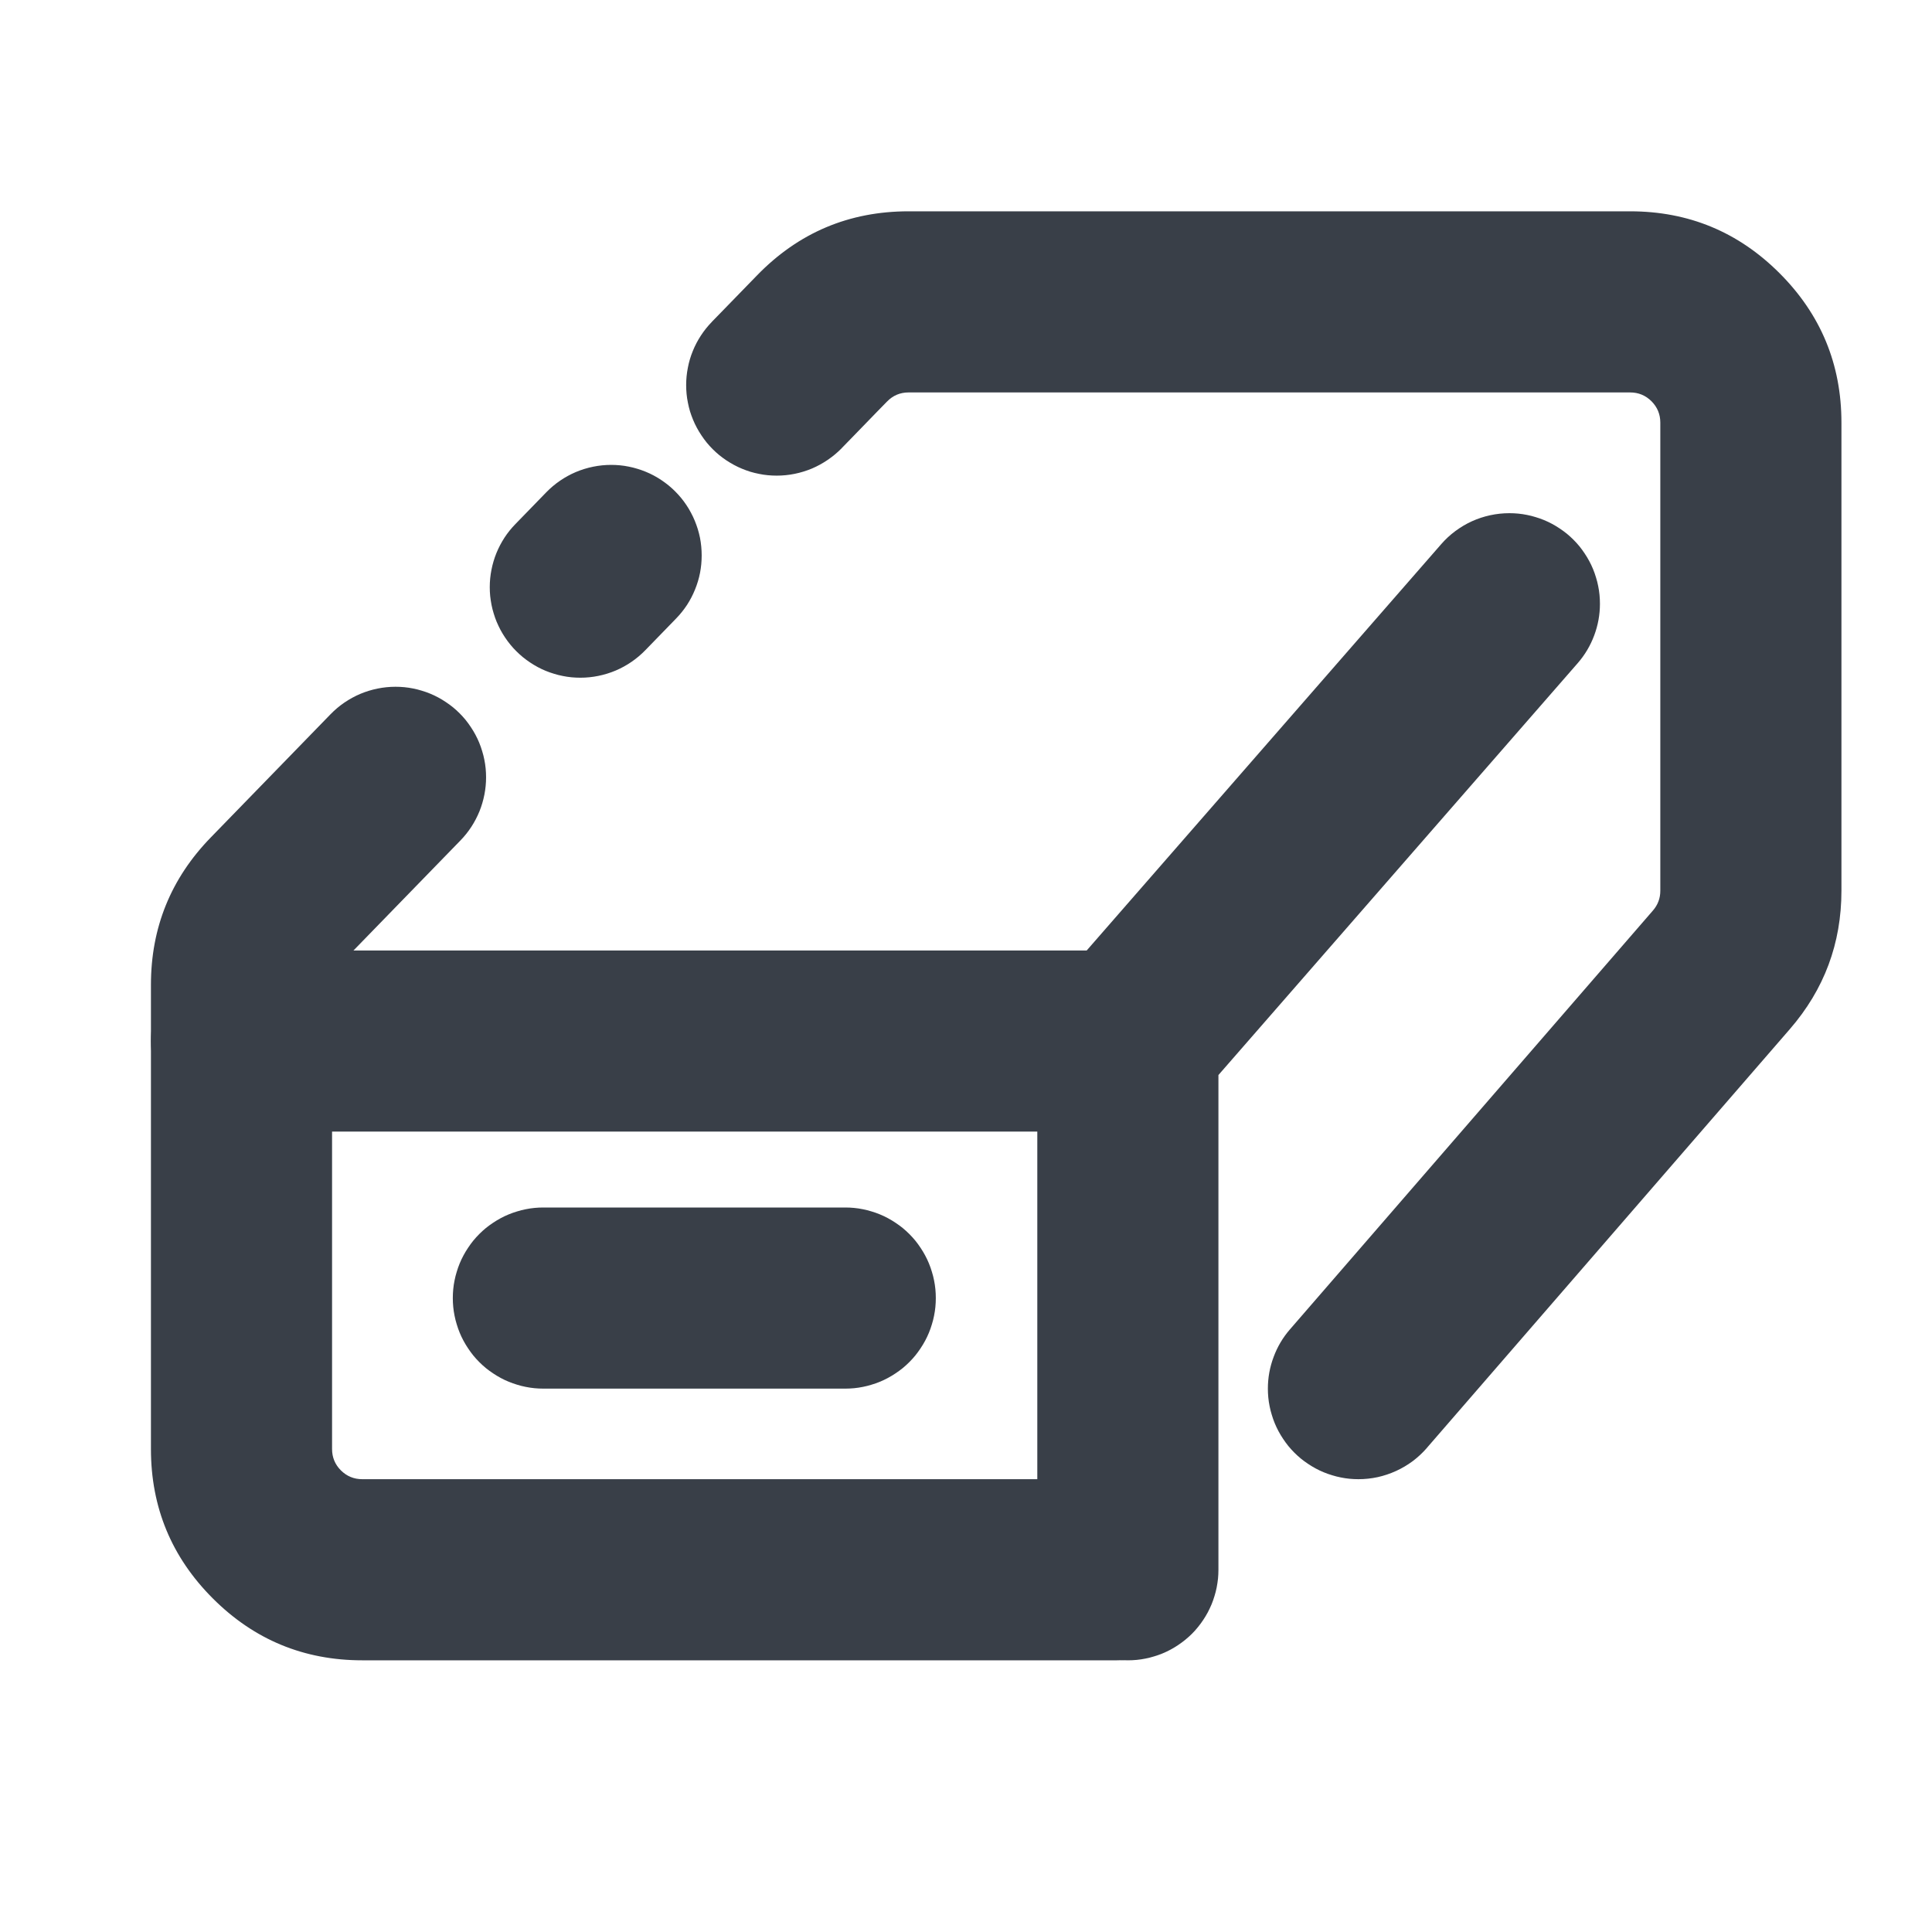 <svg xmlns="http://www.w3.org/2000/svg" xmlns:xlink="http://www.w3.org/1999/xlink" fill="none" version="1.1" width="32" height="32" viewBox="0 0 32 32"><defs><clipPath id="master_svg0_104_159"><rect x="0" y="0" width="32" height="32" rx="0"/></clipPath></defs><g clip-path="url(#master_svg0_104_159)"><g><path d="M21.367,22.017L21.366,22.018Q21.189,22.222,21.095,22.476Q21,22.729,21,23Q21,23.074,21.007,23.147Q21.014,23.22,21.029,23.293Q21.043,23.365,21.065,23.435Q21.086,23.506,21.114,23.574Q21.142,23.642,21.177,23.707Q21.212,23.772,21.253,23.833Q21.294,23.895,21.34,23.952Q21.387,24.009,21.439,24.061Q21.491,24.113,21.548,24.16Q21.605,24.206,21.667,24.247Q21.728,24.288,21.793,24.323Q21.858,24.358,21.926,24.386Q21.994,24.414,22.065,24.435Q22.135,24.457,22.207,24.471Q22.28,24.486,22.353,24.493Q22.426,24.5,22.5,24.5Q22.661,24.5,22.819,24.466Q22.976,24.431,23.123,24.364Q23.27,24.297,23.399,24.201Q23.528,24.104,23.634,23.982L23.634,23.981L29.645,17.046Q30.5,16.06,30.5,14.754L30.5,7Q30.5,5.55,29.475,4.525Q28.45,3.5,27,3.5L15.049,3.5Q13.57,3.5,12.539,4.561L12.363,4.742L11.98,5.136L11.789,5.332L11.789,5.333Q11.688,5.437,11.609,5.558Q11.529,5.68,11.475,5.814Q11.42,5.948,11.393,6.091Q11.365,6.233,11.365,6.378Q11.365,6.452,11.372,6.525Q11.379,6.598,11.394,6.671Q11.408,6.743,11.429,6.814Q11.451,6.884,11.479,6.952Q11.507,7.02,11.542,7.085Q11.577,7.15,11.618,7.211Q11.659,7.273,11.705,7.33Q11.752,7.387,11.804,7.439Q11.856,7.491,11.913,7.538Q11.97,7.584,12.031,7.625Q12.093,7.666,12.158,7.701Q12.223,7.736,12.291,7.764Q12.359,7.792,12.429,7.814Q12.5,7.835,12.572,7.849Q12.644,7.864,12.718,7.871Q12.791,7.878,12.865,7.878Q13.015,7.878,13.163,7.848Q13.31,7.818,13.449,7.76Q13.587,7.701,13.711,7.616Q13.836,7.531,13.941,7.424L13.941,7.423L14.132,7.227L14.514,6.833L14.691,6.652Q14.838,6.5,15.049,6.5L27,6.5Q27.207,6.5,27.354,6.646Q27.5,6.793,27.5,7L27.5,14.754Q27.5,14.94,27.378,15.081L21.367,22.017ZM11.198,10.245Q11.299,10.141,11.379,10.02Q11.458,9.898,11.512,9.764Q11.567,9.63,11.595,9.487Q11.622,9.345,11.622,9.2Q11.622,9.126,11.615,9.053Q11.608,8.98,11.594,8.907Q11.579,8.835,11.558,8.765Q11.536,8.694,11.508,8.626Q11.48,8.558,11.445,8.493Q11.411,8.428,11.37,8.367Q11.329,8.305,11.282,8.248Q11.235,8.191,11.183,8.139Q11.131,8.087,11.074,8.04Q11.017,7.994,10.956,7.953Q10.895,7.912,10.83,7.877Q10.765,7.842,10.696,7.814Q10.628,7.786,10.558,7.765Q10.487,7.743,10.415,7.729Q10.343,7.714,10.269,7.707Q10.196,7.7,10.122,7.7Q9.972,7.7,9.825,7.73Q9.677,7.76,9.539,7.818Q9.4,7.877,9.276,7.962Q9.152,8.047,9.047,8.155L8.537,8.68Q8.435,8.784,8.356,8.905Q8.277,9.027,8.222,9.161Q8.168,9.295,8.14,9.438Q8.112,9.58,8.112,9.725Q8.112,9.799,8.119,9.872Q8.127,9.945,8.141,10.018Q8.155,10.09,8.177,10.16Q8.198,10.231,8.226,10.299Q8.255,10.367,8.289,10.432Q8.324,10.497,8.365,10.558Q8.406,10.62,8.453,10.677Q8.499,10.734,8.552,10.786Q8.604,10.838,8.661,10.885Q8.718,10.931,8.779,10.972Q8.84,11.013,8.905,11.048Q8.97,11.083,9.038,11.111Q9.106,11.139,9.177,11.16Q9.247,11.182,9.32,11.196Q9.392,11.211,9.465,11.218Q9.539,11.225,9.612,11.225Q9.763,11.225,9.91,11.195Q10.058,11.165,10.196,11.107Q10.335,11.048,10.459,10.963Q10.583,10.878,10.688,10.77L11.198,10.245ZM7.627,13.92Q7.728,13.816,7.807,13.695Q7.886,13.573,7.941,13.439Q7.995,13.305,8.023,13.162Q8.051,13.02,8.051,12.875Q8.051,12.801,8.044,12.728Q8.037,12.655,8.022,12.582Q8.008,12.51,7.986,12.44Q7.965,12.369,7.937,12.301Q7.909,12.233,7.874,12.168Q7.839,12.103,7.798,12.042Q7.757,11.98,7.711,11.923Q7.664,11.866,7.612,11.814Q7.56,11.762,7.503,11.715Q7.446,11.669,7.384,11.628Q7.323,11.587,7.258,11.552Q7.193,11.517,7.125,11.489Q7.057,11.461,6.986,11.44Q6.916,11.418,6.844,11.404Q6.771,11.389,6.698,11.382Q6.625,11.375,6.551,11.375Q6.401,11.375,6.253,11.405Q6.106,11.435,5.967,11.493Q5.829,11.552,5.704,11.637Q5.58,11.722,5.475,11.83L3.49,13.872Q2.5,14.891,2.5,16.312L2.5,24Q2.5,25.45,3.525,26.475Q4.55,27.5,6,27.5L18.5,27.5Q18.574,27.5,18.647,27.493Q18.72,27.486,18.793,27.471Q18.865,27.457,18.935,27.435Q19.006,27.414,19.074,27.386Q19.142,27.358,19.207,27.323Q19.272,27.288,19.333,27.247Q19.395,27.206,19.452,27.16Q19.509,27.113,19.561,27.061Q19.613,27.009,19.66,26.952Q19.706,26.895,19.747,26.833Q19.788,26.772,19.823,26.707Q19.858,26.642,19.886,26.574Q19.914,26.506,19.935,26.435Q19.957,26.365,19.971,26.293Q19.986,26.22,19.993,26.147Q20,26.074,20,26Q20,25.926,19.993,25.853Q19.986,25.78,19.971,25.707Q19.957,25.635,19.935,25.565Q19.914,25.494,19.886,25.426Q19.858,25.358,19.823,25.293Q19.788,25.228,19.747,25.167Q19.706,25.105,19.66,25.048Q19.613,24.991,19.561,24.939Q19.509,24.887,19.452,24.84Q19.395,24.794,19.333,24.753Q19.272,24.712,19.207,24.677Q19.142,24.642,19.074,24.614Q19.006,24.586,18.935,24.565Q18.865,24.543,18.793,24.529Q18.72,24.514,18.647,24.507Q18.574,24.5,18.5,24.5L6,24.5Q5.793,24.5,5.646,24.354Q5.5,24.207,5.5,24L5.5,16.312Q5.5,16.109,5.641,15.963L7.626,13.921L7.627,13.92L7.627,13.92Z" fill-rule="evenodd" fill="#393F48" fill-opacity="1"/></g><g><path d="M26.13,10.986Q26.309,10.781,26.404,10.527Q26.5,10.272,26.5,10Q26.5,9.926,26.493,9.853Q26.486,9.78,26.471,9.707Q26.457,9.635,26.435,9.565Q26.414,9.494,26.386,9.426Q26.358,9.358,26.323,9.293Q26.288,9.228,26.247,9.167Q26.206,9.105,26.16,9.048Q26.113,8.991,26.061,8.939Q26.009,8.887,25.952,8.84Q25.895,8.794,25.833,8.753Q25.772,8.712,25.707,8.677Q25.642,8.642,25.574,8.614Q25.506,8.586,25.435,8.565Q25.365,8.543,25.293,8.529Q25.22,8.514,25.147,8.507Q25.074,8.5,25,8.5Q24.839,8.5,24.682,8.534Q24.525,8.568,24.379,8.634Q24.233,8.701,24.104,8.797Q23.975,8.893,23.87,9.014L17.999,15.743L4,15.743Q3.926,15.743,3.853,15.75Q3.78,15.758,3.707,15.772Q3.635,15.786,3.565,15.808Q3.494,15.829,3.426,15.857Q3.358,15.886,3.293,15.92Q3.228,15.955,3.167,15.996Q3.105,16.037,3.048,16.084Q2.991,16.13,2.939,16.183Q2.887,16.235,2.84,16.292Q2.794,16.349,2.753,16.41Q2.712,16.471,2.677,16.536Q2.642,16.601,2.614,16.669Q2.586,16.737,2.565,16.808Q2.543,16.878,2.529,16.951Q2.514,17.023,2.507,17.096Q2.5,17.17,2.5,17.243Q2.5,17.317,2.507,17.39Q2.514,17.464,2.529,17.536Q2.543,17.608,2.565,17.679Q2.586,17.749,2.614,17.817Q2.642,17.885,2.677,17.95Q2.712,18.015,2.753,18.077Q2.794,18.138,2.84,18.195Q2.887,18.252,2.939,18.304Q2.991,18.356,3.048,18.403Q3.105,18.45,3.167,18.49Q3.228,18.531,3.293,18.566Q3.358,18.601,3.426,18.629Q3.494,18.657,3.565,18.679Q3.635,18.7,3.707,18.714Q3.78,18.729,3.853,18.736Q3.926,18.743,4,18.743L17.181,18.743L17.181,26Q17.181,26.074,17.188,26.147Q17.195,26.22,17.21,26.293Q17.224,26.365,17.245,26.435Q17.267,26.506,17.295,26.574Q17.323,26.642,17.358,26.707Q17.393,26.772,17.434,26.833Q17.475,26.895,17.521,26.952Q17.568,27.009,17.62,27.061Q17.672,27.113,17.729,27.16Q17.786,27.206,17.848,27.247Q17.909,27.288,17.974,27.323Q18.039,27.358,18.107,27.386Q18.175,27.414,18.245,27.435Q18.316,27.457,18.388,27.471Q18.46,27.486,18.534,27.493Q18.607,27.5,18.681,27.5Q18.755,27.5,18.828,27.493Q18.901,27.486,18.974,27.471Q19.046,27.457,19.116,27.435Q19.187,27.414,19.255,27.386Q19.323,27.358,19.388,27.323Q19.453,27.288,19.514,27.247Q19.575,27.206,19.632,27.16Q19.689,27.113,19.742,27.061Q19.794,27.009,19.84,26.952Q19.887,26.895,19.928,26.833Q19.969,26.772,20.004,26.707Q20.038,26.642,20.067,26.574Q20.095,26.506,20.116,26.435Q20.138,26.365,20.152,26.293Q20.166,26.22,20.174,26.147Q20.181,26.074,20.181,26L20.181,17.806L26.13,10.986L26.13,10.986Z" fill-rule="evenodd" fill="#393F48" fill-opacity="1"/></g><g><path d="M9,20L14,20Q14.074,20,14.147,20.007Q14.22,20.014,14.293,20.029Q14.365,20.043,14.435,20.065Q14.506,20.086,14.574,20.114Q14.642,20.142,14.707,20.177Q14.772,20.212,14.833,20.253Q14.895,20.294,14.952,20.34Q15.009,20.387,15.061,20.439Q15.113,20.491,15.16,20.548Q15.206,20.605,15.247,20.667Q15.288,20.728,15.323,20.793Q15.358,20.858,15.386,20.926Q15.414,20.994,15.435,21.065Q15.457,21.135,15.471,21.207Q15.486,21.28,15.493,21.353Q15.5,21.426,15.5,21.5Q15.5,21.574,15.493,21.647Q15.486,21.72,15.471,21.793Q15.457,21.865,15.435,21.935Q15.414,22.006,15.386,22.074Q15.358,22.142,15.323,22.207Q15.288,22.272,15.247,22.333Q15.206,22.395,15.16,22.452Q15.113,22.509,15.061,22.561Q15.009,22.613,14.952,22.66Q14.895,22.706,14.833,22.747Q14.772,22.788,14.707,22.823Q14.642,22.858,14.574,22.886Q14.506,22.914,14.435,22.935Q14.365,22.957,14.293,22.971Q14.22,22.986,14.147,22.993Q14.074,23,14,23L9,23Q8.926,23,8.853,22.993Q8.78,22.986,8.707,22.971Q8.635,22.957,8.565,22.935Q8.494,22.914,8.426,22.886Q8.358,22.858,8.293,22.823Q8.228,22.788,8.167,22.747Q8.105,22.706,8.048,22.66Q7.991,22.613,7.939,22.561Q7.887,22.509,7.84,22.452Q7.794,22.395,7.753,22.333Q7.712,22.272,7.677,22.207Q7.642,22.142,7.614,22.074Q7.586,22.006,7.565,21.935Q7.543,21.865,7.529,21.793Q7.514,21.72,7.507,21.647Q7.5,21.574,7.5,21.5Q7.5,21.426,7.507,21.353Q7.514,21.28,7.529,21.207Q7.543,21.135,7.565,21.065Q7.586,20.994,7.614,20.926Q7.642,20.858,7.677,20.793Q7.712,20.728,7.753,20.667Q7.794,20.605,7.84,20.548Q7.887,20.491,7.939,20.439Q7.991,20.387,8.048,20.34Q8.105,20.294,8.167,20.253Q8.228,20.212,8.293,20.177Q8.358,20.142,8.426,20.114Q8.494,20.086,8.565,20.065Q8.635,20.043,8.707,20.029Q8.78,20.014,8.853,20.007Q8.926,20,9,20Z" fill-rule="evenodd" fill="#393F48" fill-opacity="1"/></g></g></svg>